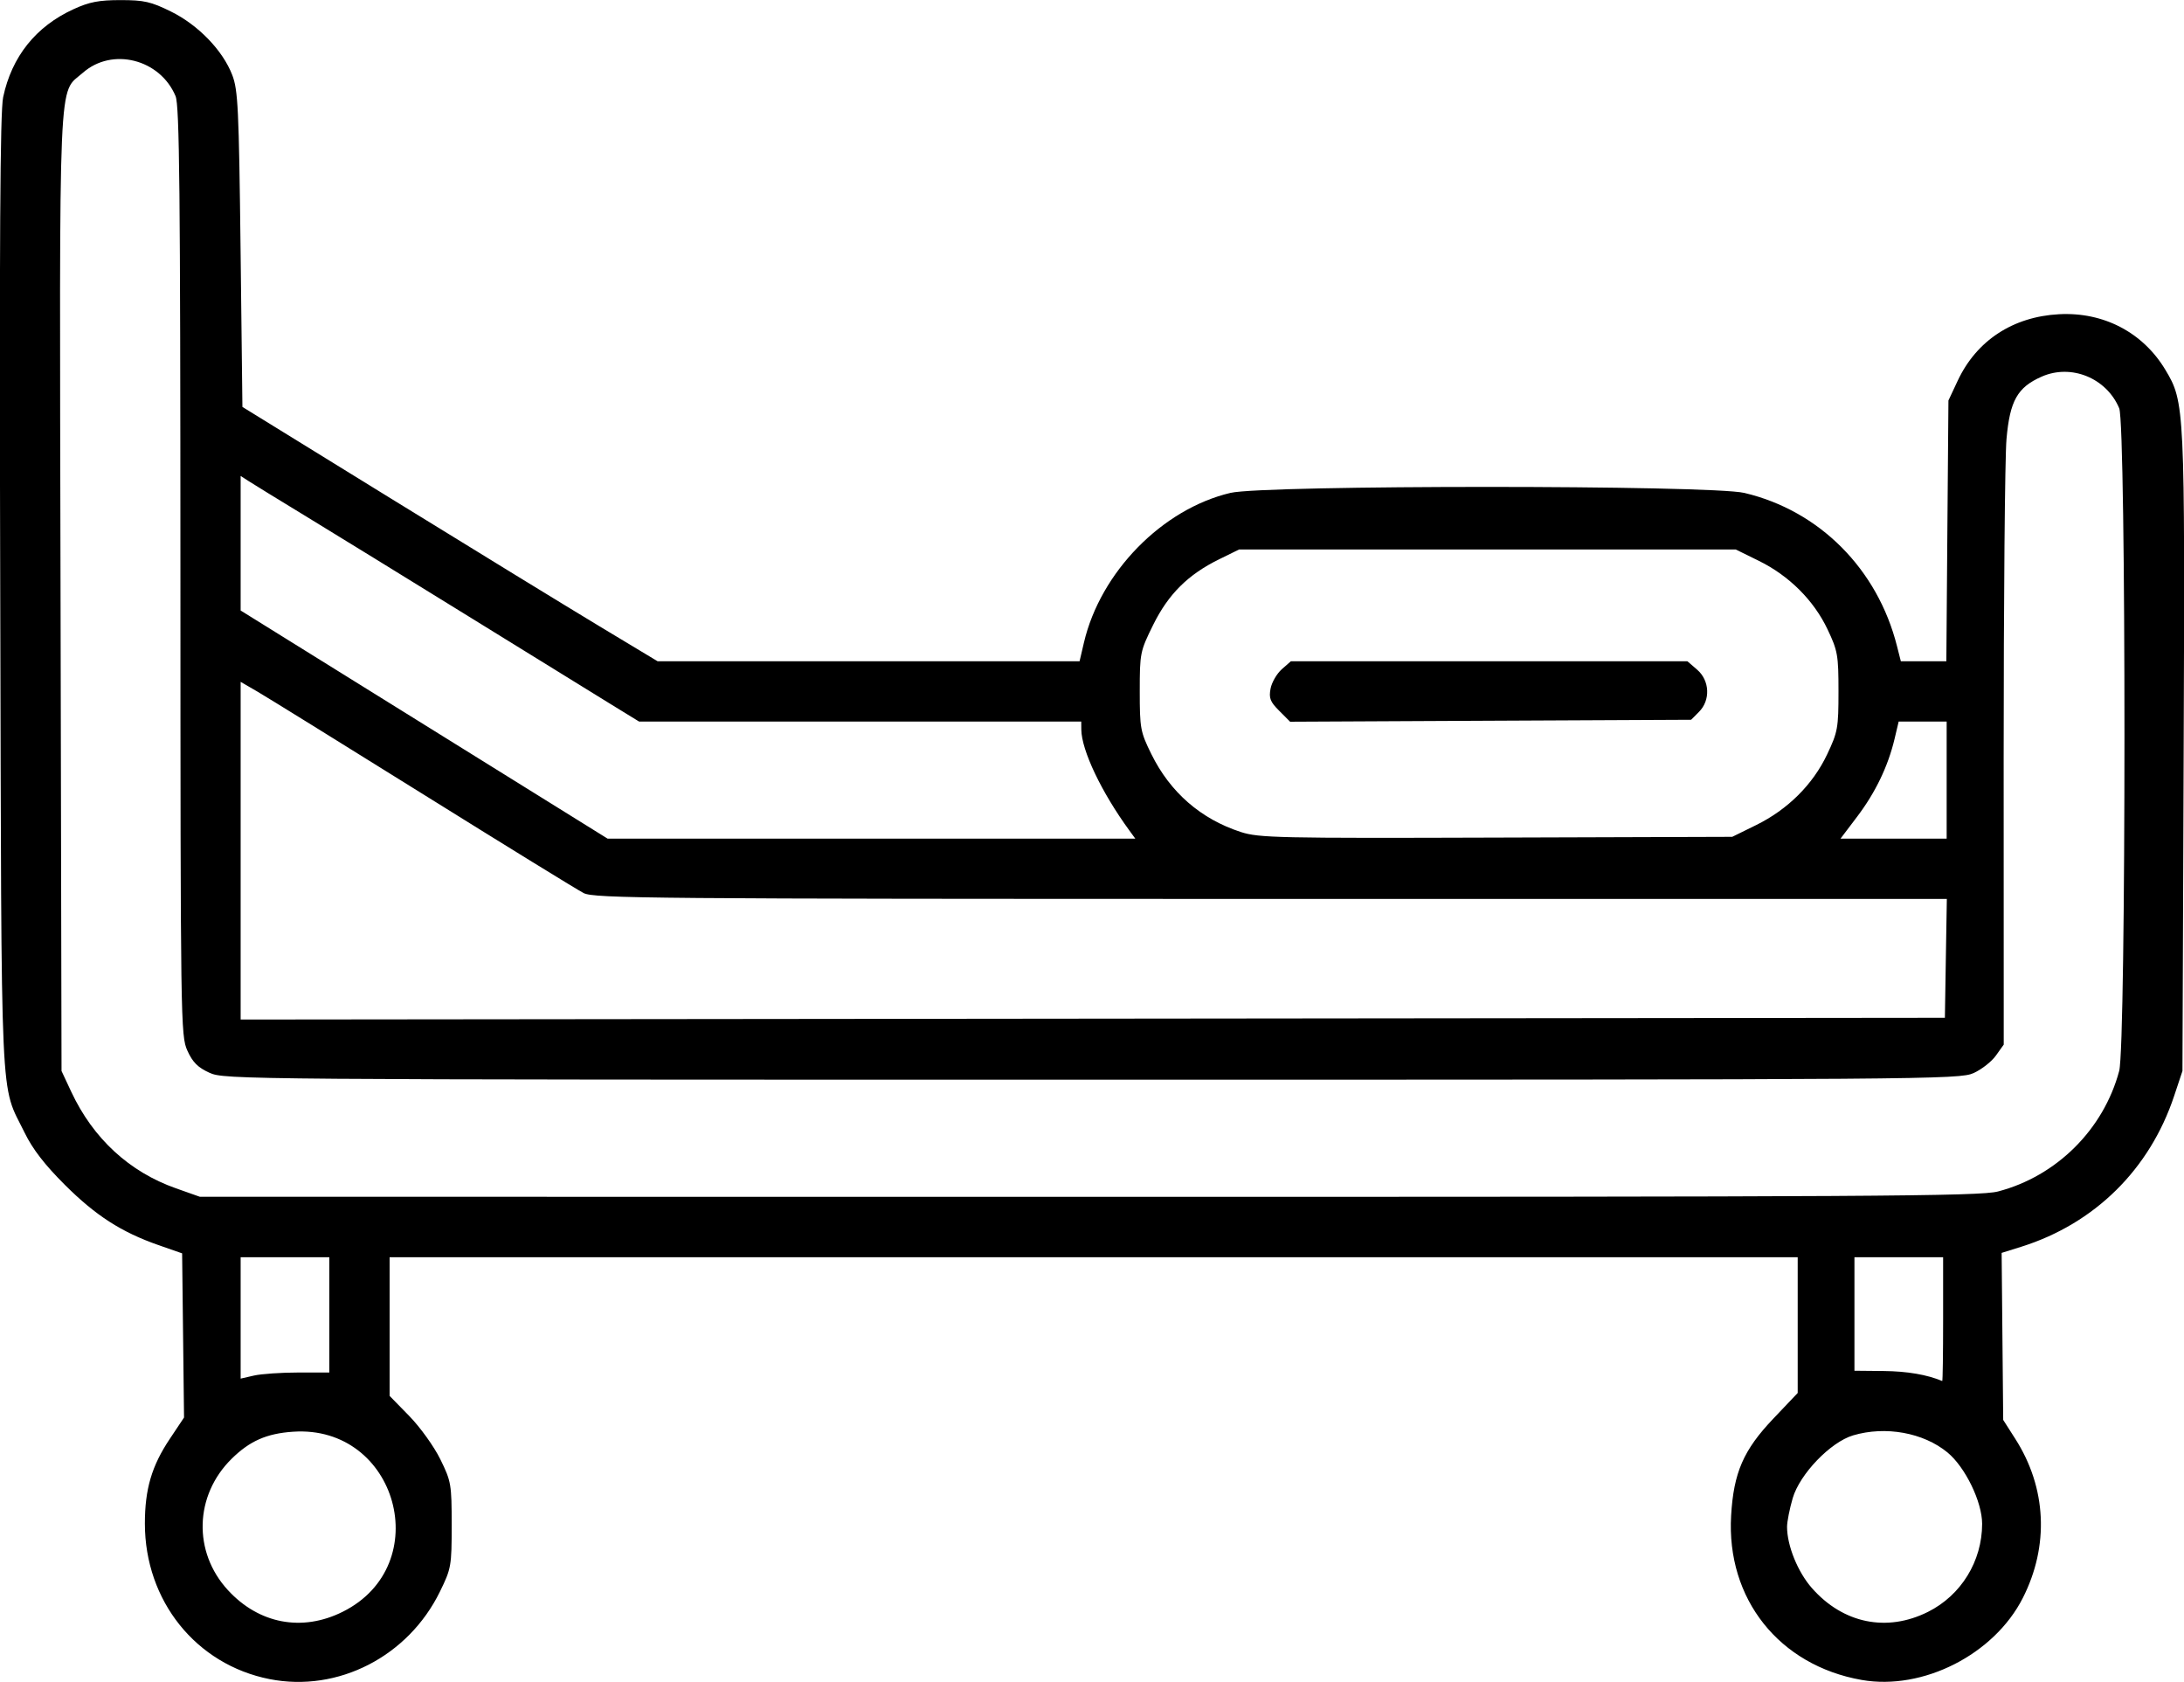 <svg xmlns="http://www.w3.org/2000/svg" xmlns:xlink="http://www.w3.org/1999/xlink" width="500px" height="385px" viewBox="0 0 500 384.915">
    <g id="eb68d0b4-a95b-42d7-aaa7-ee175f97ec36">
<g style="">
		<g id="eb68d0b4-a95b-42d7-aaa7-ee175f97ec36-child-0">
<path style="stroke: rgb(193,193,193); stroke-width: 0; stroke-dasharray: none; stroke-linecap: butt; stroke-dashoffset: 0; stroke-linejoin: miter; stroke-miterlimit: 4; fill: rgb(0,0,0); fill-rule: nonzero; opacity: 1;" transform="matrix(0.812 0 0 0.812 250 192.458) matrix(1 0 0 1 0 0)  translate(-512.034, -512.673)" d="M 280.18 748.93 C 259.43 744.85 245.00 726.86 245.00 705.08 C 245.00 695.38 246.92 688.84 252.03 681.20 L 256.04 675.19 L 255.77 652.05 L 255.50 628.91 L 248.85 626.59 C 238.36 622.92 231.13 618.27 222.41 609.57 C 216.77 603.95 213.35 599.52 211.12 594.95 C 204.08 580.53 204.60 591.96 204.22 443.00 C 203.96 343.20 204.18 307.08 205.04 303.00 C 207.47 291.55 214.26 283.06 224.87 278.20 C 229.34 276.15 232.04 275.63 238.15 275.63 C 244.75 275.63 246.71 276.07 252.34 278.85 C 260.04 282.64 266.97 289.82 269.64 296.76 C 271.26 301.00 271.51 306.16 271.98 345.91 L 272.50 390.31 L 314.50 416.21 C 337.60 430.45 363.94 446.58 373.02 452.05 L 389.55 462.00 L 449.04 462.00 L 508.53 462.00 L 509.76 456.75 C 514.41 436.87 531.84 419.08 551.09 414.54 C 560.65 412.29 686.39 412.30 695.95 414.55 C 717.11 419.54 733.51 435.99 739.00 457.75 L 740.08 462.00 L 746.49 462.00 L 752.91 462.00 L 753.20 425.25 L 753.50 388.50 L 756.12 382.91 C 761.43 371.60 771.67 364.88 784.67 364.18 C 797.23 363.50 808.35 369.31 814.67 379.86 C 820.13 388.96 820.19 390.18 819.82 488.00 L 819.48 577.50 L 817.15 584.50 C 810.26 605.24 794.73 620.55 774.00 627.06 L 768.50 628.78 L 768.72 652.32 L 768.94 675.86 L 772.35 681.20 C 781.17 694.99 781.95 711.31 774.48 726.04 C 766.40 741.98 746.30 752.20 729.03 749.16 C 705.75 745.06 690.85 726.30 692.23 702.82 C 692.94 690.71 695.70 684.37 704.12 675.51 L 711.00 668.27 L 711.00 649.13 L 711.00 630.00 L 512.50 630.00 L 314.00 630.00 L 314.00 649.54 L 314.00 669.09 L 319.55 674.77 C 322.62 677.92 326.53 683.36 328.30 686.96 C 331.36 693.19 331.50 693.99 331.50 705.48 C 331.50 717.05 331.38 717.75 328.19 724.26 C 319.25 742.55 299.45 752.72 280.18 748.93 Z M 300.79 729.94 C 327.12 716.79 316.20 677.20 286.79 679.19 C 279.34 679.69 274.56 681.79 269.46 686.82 C 258.98 697.15 258.52 713.07 268.39 723.82 C 277.15 733.37 289.34 735.67 300.79 729.94 Z M 747.74 729.97 C 757.08 725.30 763.00 715.68 763.00 705.15 C 763.00 698.96 758.24 689.17 753.24 685.04 C 746.44 679.44 735.76 677.51 726.62 680.22 C 720.24 682.12 711.59 691.12 709.59 697.93 C 708.72 700.92 708.00 704.55 708.00 706.00 C 708.00 711.29 711.02 718.75 715.01 723.27 C 723.80 733.25 736.12 735.78 747.74 729.97 Z M 752.00 647.50 L 752.00 630.00 L 739.50 630.00 L 727.00 630.00 L 727.00 646.00 L 727.00 662.00 L 735.25 662.08 C 741.83 662.14 747.48 663.10 751.75 664.90 C 751.89 664.95 752.00 657.12 752.00 647.50 Z M 288.25 662.50 L 297.00 662.50 L 297.00 646.25 L 297.00 630.00 L 284.50 630.00 L 272.00 630.00 L 272.00 647.11 L 272.00 664.22 L 275.75 663.36 C 277.81 662.89 283.44 662.50 288.25 662.50 Z M 767.47 611.47 C 783.97 607.17 797.23 593.99 801.64 577.50 C 803.62 570.10 803.63 395.44 801.65 390.70 C 798.08 382.16 788.10 378.09 779.77 381.78 C 772.94 384.80 770.82 388.57 769.87 399.38 C 769.42 404.40 769.07 444.85 769.07 489.28 L 769.09 570.07 L 766.89 573.15 C 765.69 574.85 762.85 577.07 760.60 578.09 C 756.64 579.89 748.30 579.96 512.00 579.96 C 271.97 579.96 267.42 579.92 263.22 578.01 C 259.95 576.53 258.47 575.05 256.99 571.78 C 255.09 567.61 255.04 564.09 255.02 436.72 C 255.00 329.18 254.76 305.36 253.65 302.70 C 249.29 292.27 235.79 288.85 227.54 296.10 C 220.49 302.29 220.91 292.57 221.22 442.50 L 221.50 577.50 L 224.24 583.36 C 230.42 596.55 240.61 605.94 253.77 610.58 L 260.50 612.96 L 511.04 612.98 C 732.95 613.00 762.25 612.82 767.47 611.47 Z M 752.77 545.75 L 753.05 529.00 L 562.47 529.00 C 387.57 529.00 371.64 528.86 368.70 527.35 C 366.94 526.45 346.60 513.92 323.50 499.52 C 300.40 485.12 279.36 472.09 276.75 470.57 L 272.00 467.81 L 272.00 515.41 L 272.00 563.00 L 512.25 562.75 L 752.50 562.50 L 752.77 545.75 Z M 522.60 509.75 C 514.73 498.99 509.08 487.12 509.02 481.25 L 509.00 479.00 L 446.67 479.00 L 384.33 479.00 L 376.42 474.14 C 372.06 471.47 354.10 460.38 336.50 449.50 C 318.90 438.63 298.20 425.89 290.50 421.20 C 282.80 416.52 275.49 412.02 274.25 411.22 L 272.00 409.77 L 272.00 428.74 L 272.00 447.70 L 323.73 479.85 L 375.45 512.00 L 449.85 512.00 L 524.24 512.00 L 522.60 509.75 Z M 699.27 508.19 C 708.21 503.79 715.27 496.76 719.29 488.28 C 722.30 481.93 722.50 480.81 722.50 470.50 C 722.50 460.28 722.28 459.04 719.41 453.00 C 715.54 444.84 708.58 437.90 700.07 433.71 L 693.54 430.50 L 623.52 430.50 L 553.50 430.50 L 547.88 433.26 C 539.10 437.57 533.56 443.08 529.27 451.77 C 525.60 459.21 525.50 459.69 525.50 470.47 C 525.50 480.95 525.68 481.90 528.76 488.16 C 534.07 498.95 542.72 506.48 554.00 510.14 C 559.08 511.79 564.55 511.91 626.02 511.71 L 692.54 511.50 L 699.27 508.19 Z M 753.00 495.50 L 753.00 479.00 L 746.24 479.00 L 739.47 479.00 L 738.31 483.89 C 736.48 491.60 732.93 498.98 727.81 505.75 L 723.08 512.00 L 738.04 512.00 L 753.00 512.00 L 753.00 495.50 Z M 564.83 475.98 C 562.26 473.42 561.87 472.40 562.38 469.71 C 562.72 467.94 564.15 465.49 565.55 464.25 L 568.11 462.00 L 624.00 462.00 L 679.89 462.00 L 682.64 464.37 C 686.21 467.44 686.45 472.99 683.17 476.27 L 680.95 478.50 L 624.42 478.77 L 567.89 479.05 L 564.83 475.98 Z" stroke-linecap="round"/>
</g>
</g>
</g>

  </svg>